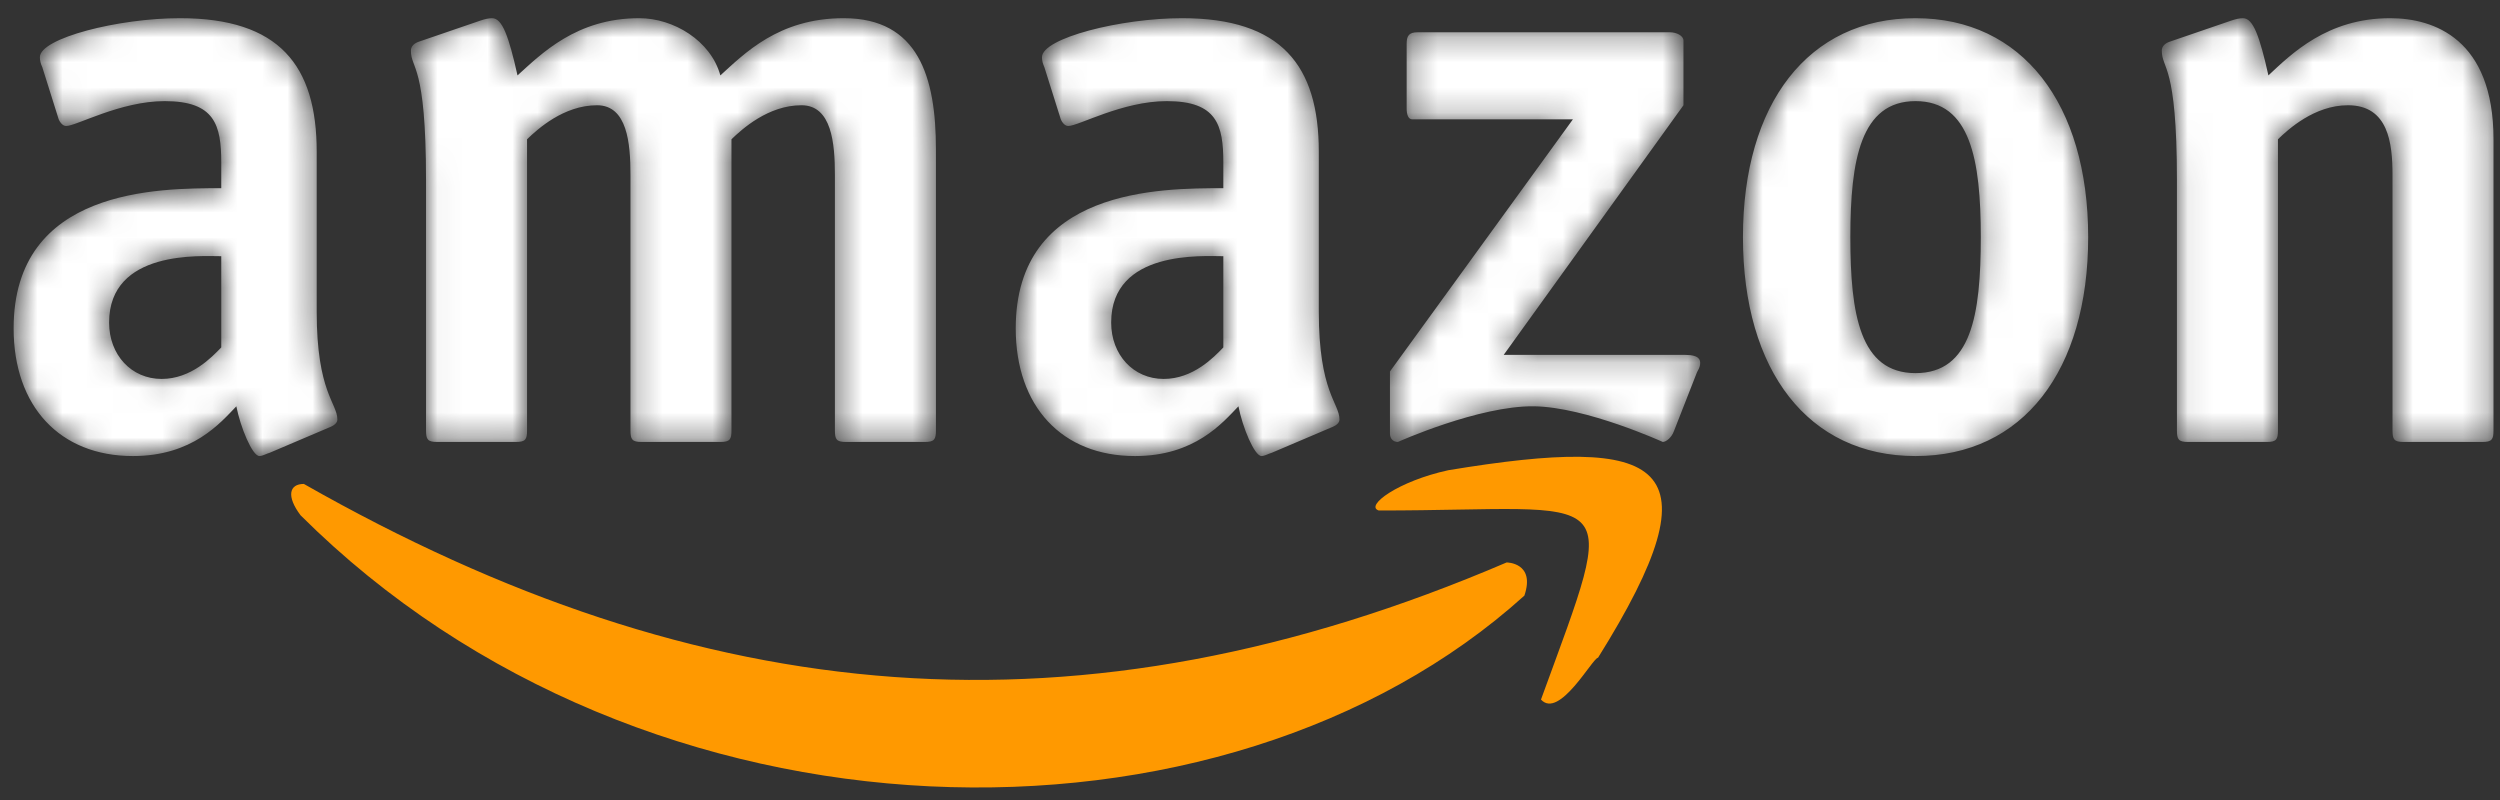 <svg width="100" height="32" viewBox="0 0 100 32" fill="none" xmlns="http://www.w3.org/2000/svg">
<rect x="0" y="0" width="100" height="32" fill="#333333" stroke="none"/>
<g clip-path="url(#clip0_130_304)">
<path d="M61.639 27.982C64.848 19.181 64.848 20.42 55.15 20.42C54.58 20.234 55.935 19.243 57.931 18.809C66.56 17.383 68.841 18.437 63.921 26.309C63.707 26.309 62.371 28.788 61.639 27.982Z" fill="#FF9900"/>
<mask id="mask0_130_304" style="mask-type:luminance" maskUnits="userSpaceOnUse" x="0" y="0" width="100" height="19">
<path d="M13.209 17.081C13.368 17.015 13.495 16.915 13.495 16.783C13.495 16.119 12.668 15.688 12.668 12.47V6.068C12.668 2.618 11.173 0.727 7.195 0.727C4.745 0.727 1.595 1.524 1.595 2.287C1.595 2.419 1.627 2.552 1.691 2.685L2.327 4.708C2.359 4.841 2.486 5.04 2.645 5.04C3.059 5.04 4.809 4.045 6.591 4.045C8.595 4.045 8.85 5.007 8.85 6.499V7.528C6.336 7.528 0.545 7.528 0.545 13.134C0.545 16.252 2.391 18.242 5.318 18.242C7.705 18.242 8.818 16.915 9.454 16.252C9.614 17.081 10.091 18.242 10.377 18.242C10.505 18.242 10.664 18.143 10.791 18.11L13.209 17.081ZM8.85 13.897C8.468 14.295 7.641 15.157 6.464 15.157C5.255 15.157 4.364 14.195 4.364 12.902C4.364 9.982 8.055 10.248 8.85 10.248V13.897ZM37.437 5.969C37.437 3.083 36.737 0.727 33.746 0.727C31.137 0.727 29.769 2.154 28.814 3.016C28.432 1.623 26.937 0.727 25.569 0.727C23.055 0.727 21.655 2.154 20.7 3.016C20.35 1.457 20.096 0.727 19.682 0.727C19.555 0.727 19.396 0.761 19.205 0.827L16.787 1.656C16.564 1.723 16.437 1.855 16.437 2.021C16.437 2.784 17.041 2.519 17.041 7.196V17.214C17.041 17.579 17.105 17.678 17.487 17.678H20.637C21.019 17.678 21.082 17.579 21.082 17.214V5.571C21.496 5.172 22.546 4.21 23.882 4.21C25.091 4.21 25.219 5.736 25.219 6.997V17.214C25.219 17.579 25.282 17.678 25.664 17.678H28.814C29.196 17.678 29.259 17.579 29.259 17.214V5.571C29.673 5.172 30.723 4.21 32.059 4.21C33.269 4.21 33.396 5.736 33.396 6.997V17.214C33.396 17.579 33.459 17.678 33.841 17.678H36.991C37.373 17.678 37.437 17.579 37.437 17.214V5.969ZM53.292 17.081C53.452 17.015 53.579 16.915 53.579 16.783C53.579 16.119 52.752 15.688 52.752 12.47V6.068C52.752 2.618 51.256 0.727 47.279 0.727C44.829 0.727 41.679 1.524 41.679 2.287C41.679 2.419 41.711 2.552 41.774 2.685L42.411 4.708C42.443 4.841 42.57 5.04 42.729 5.04C43.142 5.04 44.892 4.045 46.674 4.045C48.679 4.045 48.933 5.007 48.933 6.499V7.528C46.42 7.528 40.629 7.528 40.629 13.134C40.629 16.252 42.474 18.242 45.402 18.242C47.788 18.242 48.902 16.915 49.538 16.252C49.697 17.081 50.174 18.242 50.461 18.242C50.588 18.242 50.747 18.143 50.874 18.11L53.292 17.081ZM48.933 13.897C48.552 14.295 47.724 15.157 46.547 15.157C45.338 15.157 44.447 14.195 44.447 12.902C44.447 9.982 48.138 10.248 48.933 10.248V13.897ZM67.879 14.892C67.911 14.825 68.007 14.693 68.007 14.527C68.007 14.427 68.007 14.195 67.402 14.195H60.148L67.339 4.21V1.623C67.339 1.424 67.052 1.291 66.798 1.291H56.711C56.361 1.291 56.266 1.424 56.266 1.756V4.343C56.266 4.575 56.329 4.774 56.489 4.774H62.916L55.598 14.859V17.347C55.598 17.546 55.725 17.678 55.916 17.678C55.916 17.678 59.17 16.221 61.364 16.252C63.444 16.282 66.511 17.678 66.511 17.678C66.639 17.678 66.861 17.512 66.957 17.247L67.879 14.892ZM76.623 14.925C74.395 14.925 74.014 12.57 74.014 9.485C74.014 6.4 74.427 4.045 76.623 4.045C78.818 4.045 79.232 6.4 79.232 9.485C79.232 12.603 78.85 14.925 76.623 14.925ZM83.527 9.485C83.527 4.144 80.886 0.727 76.623 0.727C72.327 0.727 69.718 4.144 69.718 9.485C69.718 14.825 72.327 18.242 76.623 18.242C80.918 18.242 83.527 14.825 83.527 9.485ZM99.74 5.571C99.74 1.557 97.354 0.727 95.604 0.727C93.09 0.727 91.659 2.154 90.736 3.016C90.386 1.457 90.131 0.727 89.718 0.727C89.59 0.727 89.431 0.761 89.24 0.827L86.822 1.656C86.599 1.723 86.472 1.855 86.472 2.021C86.472 2.784 87.077 2.519 87.077 7.196V17.214C87.077 17.579 87.14 17.678 87.522 17.678H90.672C91.054 17.678 91.118 17.579 91.118 17.214V5.571C91.531 5.172 92.581 4.21 93.918 4.21C95.541 4.21 95.7 5.736 95.7 6.997V17.214C95.7 17.579 95.763 17.678 96.145 17.678H99.294C99.677 17.678 99.74 17.579 99.74 17.214V5.571Z" fill="white"/>
</mask>
<g mask="url(#mask0_130_304)">
<path d="M13.209 17.081C13.368 17.015 13.495 16.915 13.495 16.783C13.495 16.119 12.668 15.688 12.668 12.47V6.068C12.668 2.618 11.173 0.727 7.195 0.727C4.745 0.727 1.595 1.524 1.595 2.287C1.595 2.419 1.627 2.552 1.691 2.685L2.327 4.708C2.359 4.841 2.486 5.04 2.645 5.04C3.059 5.04 4.809 4.045 6.591 4.045C8.595 4.045 8.85 5.007 8.85 6.499V7.528C6.336 7.528 0.545 7.528 0.545 13.134C0.545 16.252 2.391 18.242 5.318 18.242C7.705 18.242 8.818 16.915 9.454 16.252C9.614 17.081 10.091 18.242 10.377 18.242C10.505 18.242 10.664 18.143 10.791 18.11L13.209 17.081ZM8.85 13.897C8.468 14.295 7.641 15.157 6.464 15.157C5.255 15.157 4.364 14.195 4.364 12.902C4.364 9.982 8.055 10.248 8.85 10.248V13.897ZM37.437 5.969C37.437 3.083 36.737 0.727 33.746 0.727C31.137 0.727 29.769 2.154 28.814 3.016C28.432 1.623 26.937 0.727 25.569 0.727C23.055 0.727 21.655 2.154 20.7 3.016C20.35 1.457 20.096 0.727 19.682 0.727C19.555 0.727 19.396 0.761 19.205 0.827L16.787 1.656C16.564 1.723 16.437 1.855 16.437 2.021C16.437 2.784 17.041 2.519 17.041 7.196V17.214C17.041 17.579 17.105 17.678 17.487 17.678H20.637C21.019 17.678 21.082 17.579 21.082 17.214V5.571C21.496 5.172 22.546 4.21 23.882 4.21C25.091 4.21 25.219 5.736 25.219 6.997V17.214C25.219 17.579 25.282 17.678 25.664 17.678H28.814C29.196 17.678 29.259 17.579 29.259 17.214V5.571C29.673 5.172 30.723 4.21 32.059 4.21C33.269 4.21 33.396 5.736 33.396 6.997V17.214C33.396 17.579 33.459 17.678 33.841 17.678H36.991C37.373 17.678 37.437 17.579 37.437 17.214V5.969ZM53.292 17.081C53.452 17.015 53.579 16.915 53.579 16.783C53.579 16.119 52.752 15.688 52.752 12.47V6.068C52.752 2.618 51.256 0.727 47.279 0.727C44.829 0.727 41.679 1.524 41.679 2.287C41.679 2.419 41.711 2.552 41.774 2.685L42.411 4.708C42.443 4.841 42.57 5.04 42.729 5.04C43.142 5.04 44.892 4.045 46.674 4.045C48.679 4.045 48.933 5.007 48.933 6.499V7.528C46.42 7.528 40.629 7.528 40.629 13.134C40.629 16.252 42.474 18.242 45.402 18.242C47.788 18.242 48.902 16.915 49.538 16.252C49.697 17.081 50.174 18.242 50.461 18.242C50.588 18.242 50.747 18.143 50.874 18.11L53.292 17.081ZM48.933 13.897C48.552 14.295 47.724 15.157 46.547 15.157C45.338 15.157 44.447 14.195 44.447 12.902C44.447 9.982 48.138 10.248 48.933 10.248V13.897ZM67.879 14.892C67.911 14.825 68.007 14.693 68.007 14.527C68.007 14.427 68.007 14.195 67.402 14.195H60.148L67.339 4.21V1.623C67.339 1.424 67.052 1.291 66.798 1.291H56.711C56.361 1.291 56.266 1.424 56.266 1.756V4.343C56.266 4.575 56.329 4.774 56.489 4.774H62.916L55.598 14.859V17.347C55.598 17.546 55.725 17.678 55.916 17.678C55.916 17.678 59.17 16.221 61.364 16.252C63.444 16.282 66.511 17.678 66.511 17.678C66.639 17.678 66.861 17.512 66.957 17.247L67.879 14.892ZM76.623 14.925C74.395 14.925 74.014 12.57 74.014 9.485C74.014 6.4 74.427 4.045 76.623 4.045C78.818 4.045 79.232 6.4 79.232 9.485C79.232 12.603 78.85 14.925 76.623 14.925ZM83.527 9.485C83.527 4.144 80.886 0.727 76.623 0.727C72.327 0.727 69.718 4.144 69.718 9.485C69.718 14.825 72.327 18.242 76.623 18.242C80.918 18.242 83.527 14.825 83.527 9.485ZM99.74 5.571C99.74 1.557 97.354 0.727 95.604 0.727C93.09 0.727 91.659 2.154 90.736 3.016C90.386 1.457 90.131 0.727 89.718 0.727C89.59 0.727 89.431 0.761 89.24 0.827L86.822 1.656C86.599 1.723 86.472 1.855 86.472 2.021C86.472 2.784 87.077 2.519 87.077 7.196V17.214C87.077 17.579 87.14 17.678 87.522 17.678H90.672C91.054 17.678 91.118 17.579 91.118 17.214V5.571C91.531 5.172 92.581 4.21 93.918 4.21C95.541 4.21 95.7 5.736 95.7 6.997V17.214C95.7 17.579 95.763 17.678 96.145 17.678H99.294C99.677 17.678 99.74 17.579 99.74 17.214V5.571Z" fill="white"/>
</g>
<path d="M60.265 22.498C43.151 29.829 28.104 28.433 12.154 19.357C11.572 19.357 11.443 19.845 12.024 20.613C25.853 34.391 48.969 34.672 60.975 23.825C61.427 22.498 60.265 22.498 60.265 22.498Z" fill="#FF9900"/>
</g>
<defs>
<clipPath id="clip0_130_304">
<rect width="100" height="31" fill="white" transform="translate(0 0.5)"/>
</clipPath>
</defs>
</svg>
